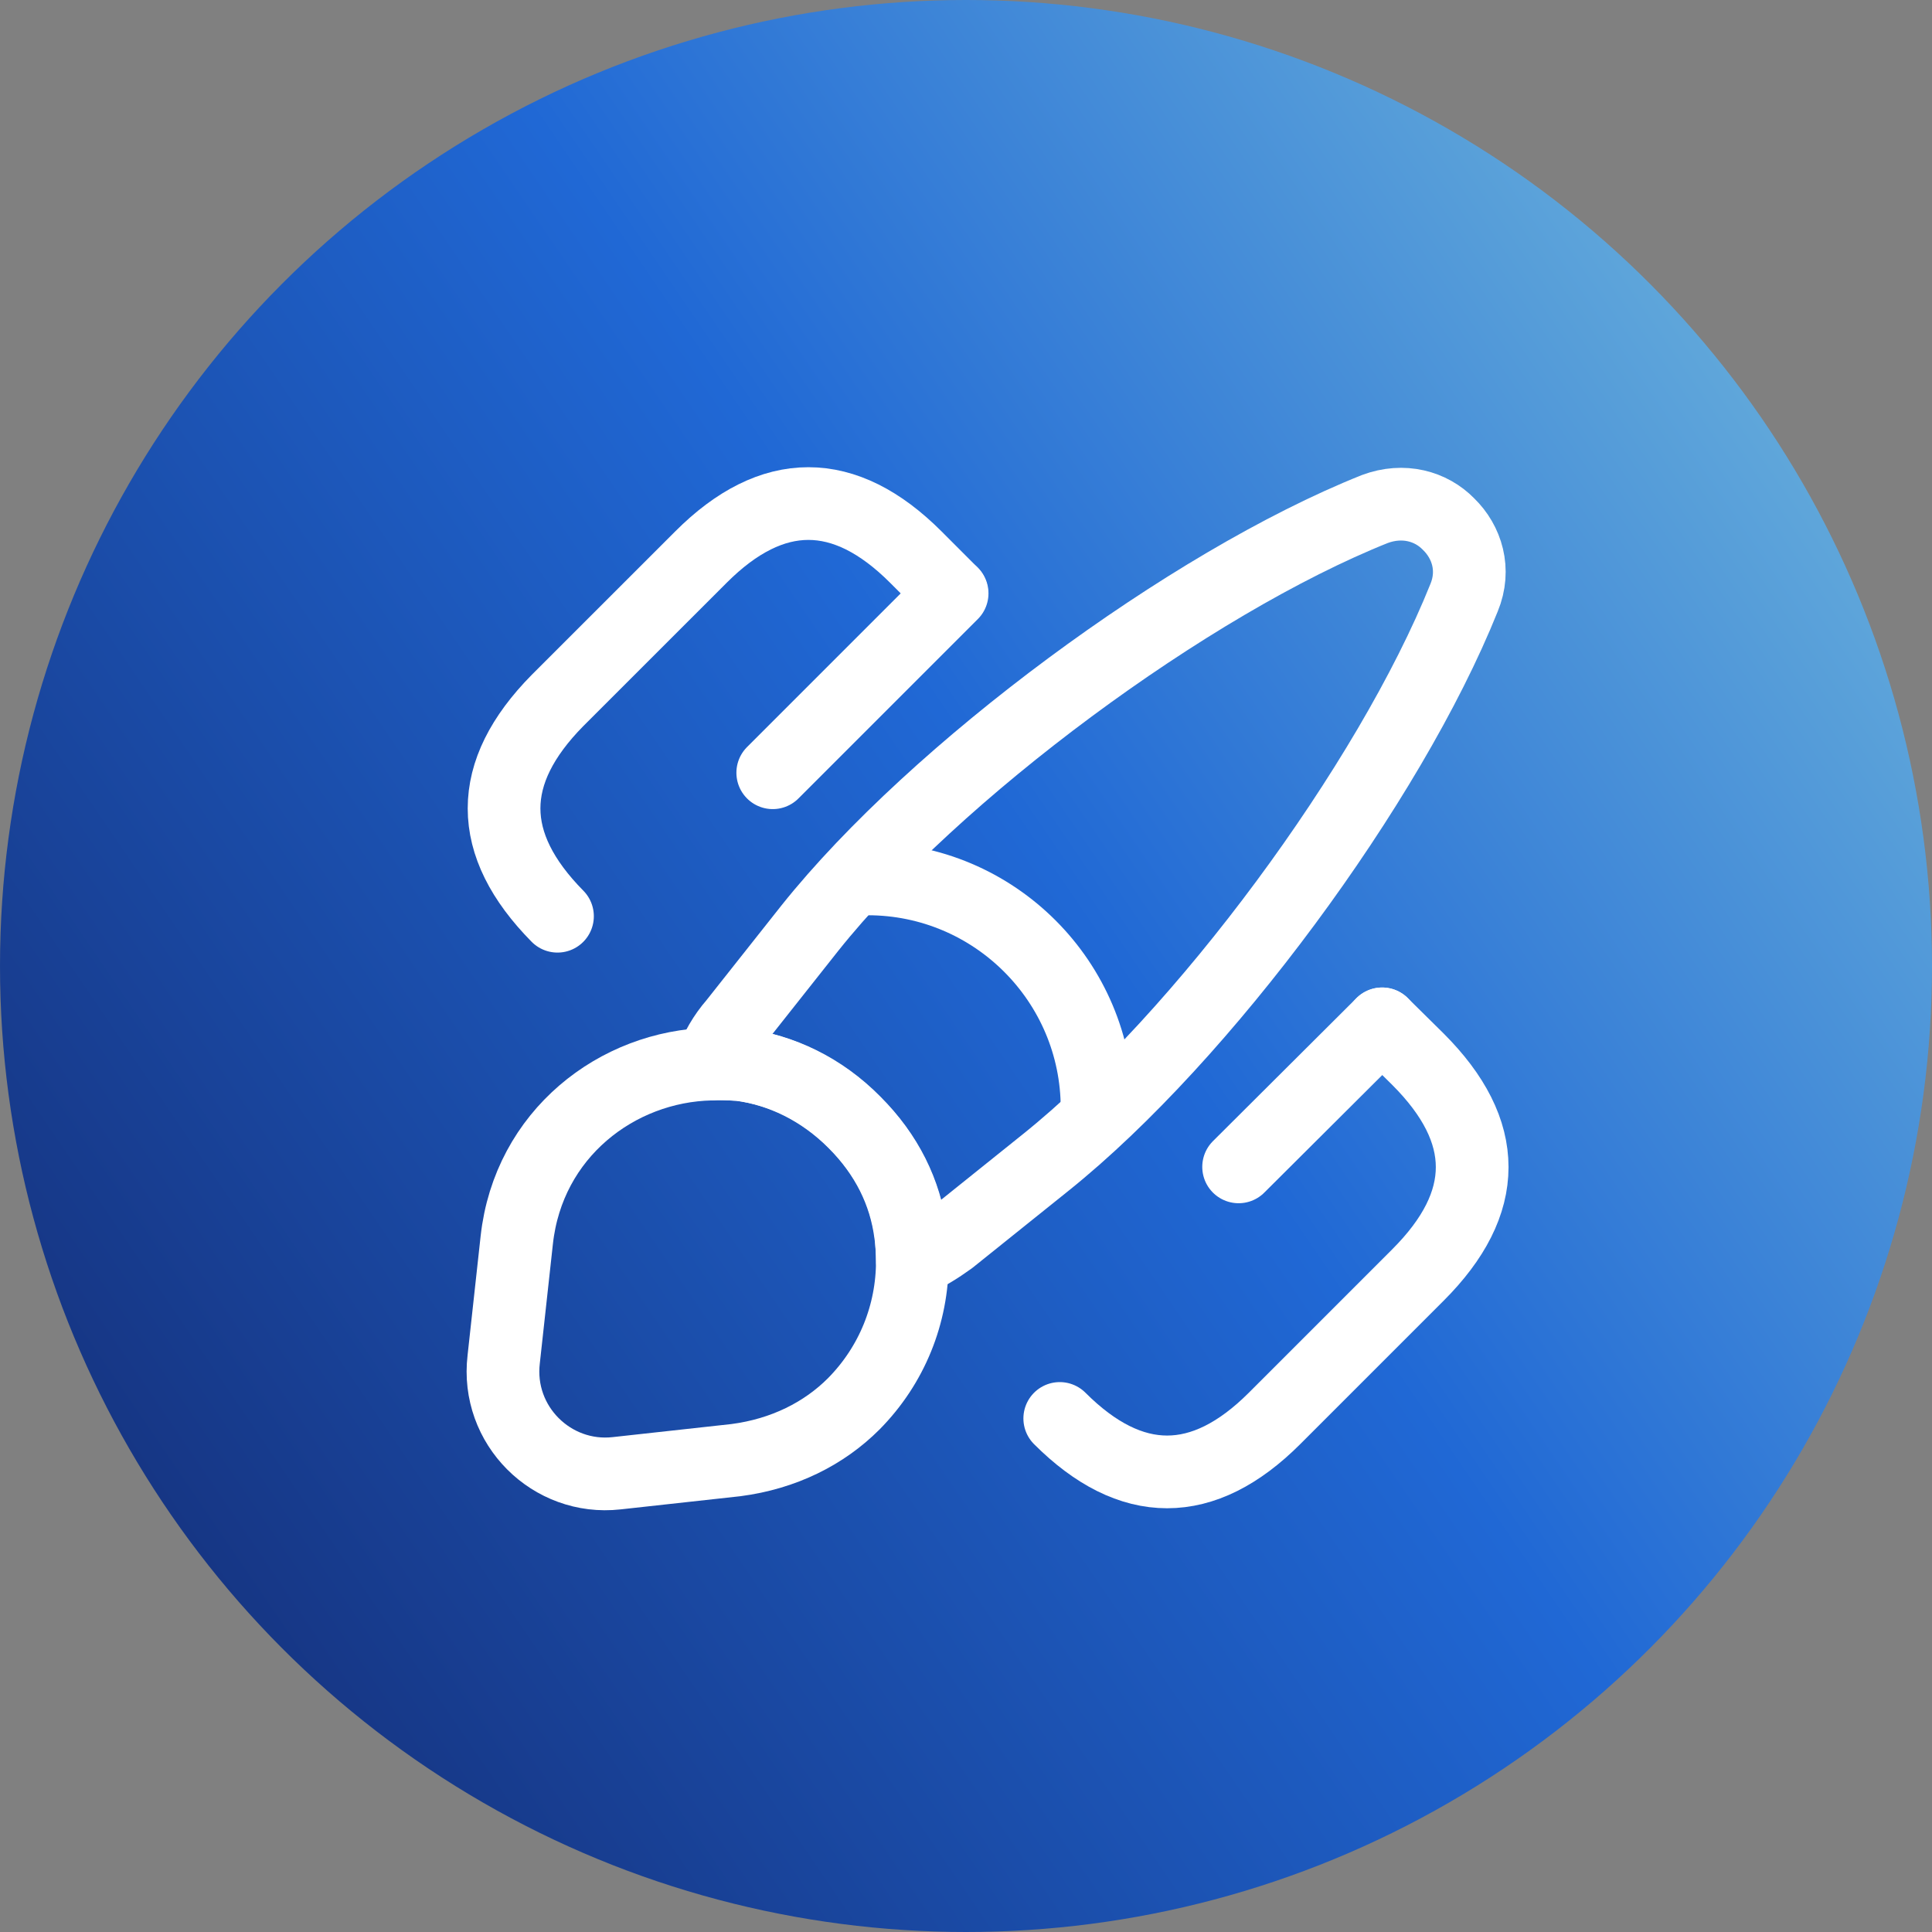 <svg width="38" height="38" viewBox="0 0 38 38" fill="none" xmlns="http://www.w3.org/2000/svg">
<rect x="0" y="0" width="38" height="38" fill="#808080" stroke="none"/>
<circle cx="19" cy="19" r="19" fill="url(#paint0_linear_27_2549)"/>
<path d="M28.796 11.757C27.327 15.418 23.647 20.396 20.567 22.865L18.689 24.372C18.451 24.543 18.212 24.696 17.945 24.801C17.945 24.629 17.936 24.438 17.907 24.257C17.802 23.456 17.44 22.712 16.801 22.074C16.153 21.425 15.361 21.044 14.551 20.939C14.36 20.93 14.169 20.91 13.979 20.93C14.084 20.634 14.246 20.357 14.446 20.129L15.933 18.25C18.393 15.17 23.39 11.471 27.041 10.012C27.604 9.802 28.147 9.955 28.491 10.308C28.853 10.66 29.025 11.204 28.796 11.757Z" stroke="white" stroke-width="1.43" stroke-linecap="round" stroke-linejoin="round"/>
<path d="M17.945 24.801C17.945 25.849 17.544 26.851 16.791 27.613C16.209 28.195 15.418 28.596 14.474 28.719L12.129 28.977C10.851 29.12 9.754 28.033 9.907 26.736L10.164 24.391C10.393 22.302 12.138 20.968 13.988 20.929C14.179 20.92 14.379 20.929 14.56 20.939C15.37 21.044 16.162 21.416 16.81 22.074C17.449 22.712 17.811 23.456 17.916 24.257C17.926 24.438 17.945 24.619 17.945 24.801Z" stroke="white" stroke-width="1.43" stroke-linecap="round" stroke-linejoin="round"/>
<path d="M21.578 21.797C21.578 19.308 19.556 17.287 17.068 17.287" stroke="white" stroke-width="1.43" stroke-linecap="round" stroke-linejoin="round"/>
<path d="M27.185 20.138L27.89 20.834C29.311 22.255 29.311 23.656 27.89 25.077L25.068 27.899C23.666 29.301 22.246 29.301 20.844 27.899" stroke="white" stroke-width="1.43" stroke-linecap="round"/>
<path d="M10.965 18.021C9.564 16.601 9.564 15.199 10.965 13.778L13.788 10.956C15.189 9.554 16.61 9.554 18.012 10.956L18.717 11.662" stroke="white" stroke-width="1.43" stroke-linecap="round"/>
<path d="M18.727 11.671L15.199 15.199" stroke="white" stroke-width="1.43" stroke-linecap="round"/>
<path d="M27.185 20.138L24.362 22.951" stroke="white" stroke-width="1.43" stroke-linecap="round"/>
<defs>
<linearGradient id="paint0_linear_27_2549" x1="5.642" y1="33.97" x2="42.261" y2="8.982" gradientUnits="userSpaceOnUse">
<stop stop-color="#163583"/>
<stop offset="0.493" stop-color="#2068D5"/>
<stop offset="0.945" stop-color="#6CB3DB"/>
</linearGradient>
</defs>
</svg>
